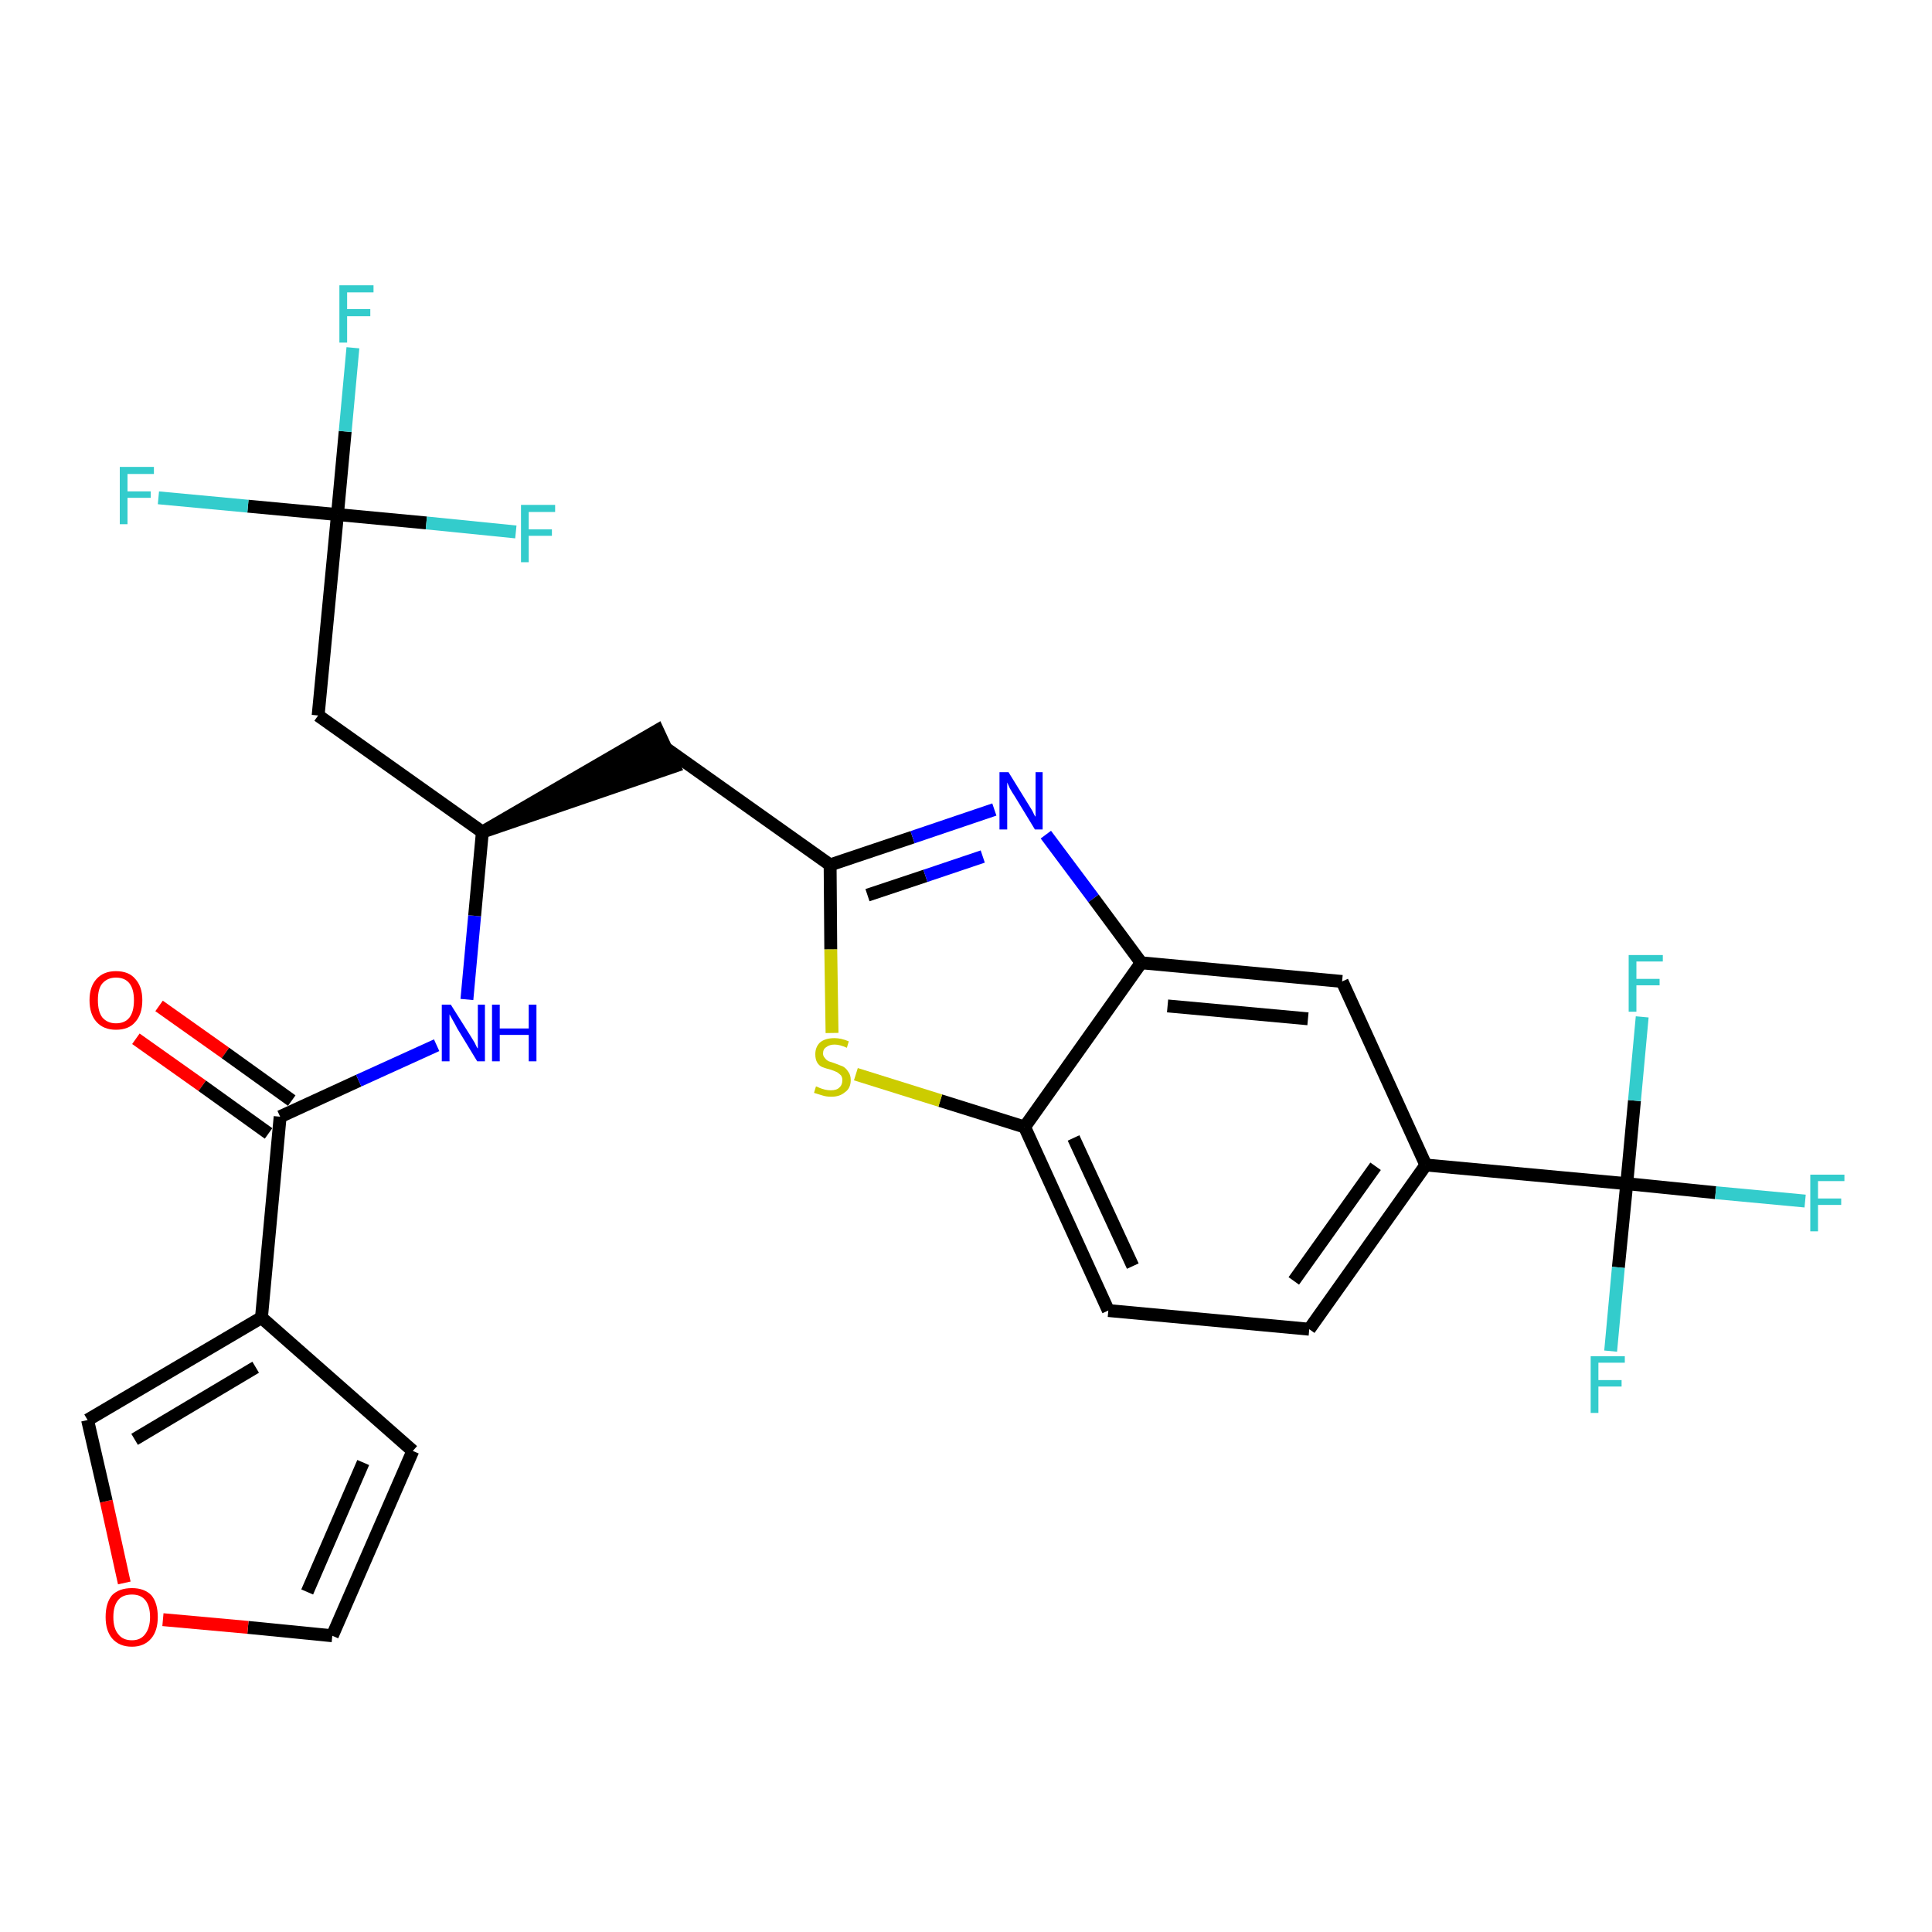 <?xml version='1.0' encoding='iso-8859-1'?>
<svg version='1.1' baseProfile='full'
              xmlns='http://www.w3.org/2000/svg'
                      xmlns:rdkit='http://www.rdkit.org/xml'
                      xmlns:xlink='http://www.w3.org/1999/xlink'
                  xml:space='preserve'
width='300px' height='300px' viewBox='0 0 300 300'>
<!-- END OF HEADER -->
<path class='bond-0 atom-0 atom-1' d='M 21.1,161.3 L 31.4,168.6' style='fill:none;fill-rule:evenodd;stroke:#FF0000;stroke-width:2.0px;stroke-linecap:butt;stroke-linejoin:miter;stroke-opacity:1' />
<path class='bond-0 atom-0 atom-1' d='M 31.4,168.6 L 41.7,176.0' style='fill:none;fill-rule:evenodd;stroke:#000000;stroke-width:2.0px;stroke-linecap:butt;stroke-linejoin:miter;stroke-opacity:1' />
<path class='bond-0 atom-0 atom-1' d='M 24.7,156.2 L 35.0,163.5' style='fill:none;fill-rule:evenodd;stroke:#FF0000;stroke-width:2.0px;stroke-linecap:butt;stroke-linejoin:miter;stroke-opacity:1' />
<path class='bond-0 atom-0 atom-1' d='M 35.0,163.5 L 45.3,170.9' style='fill:none;fill-rule:evenodd;stroke:#000000;stroke-width:2.0px;stroke-linecap:butt;stroke-linejoin:miter;stroke-opacity:1' />
<path class='bond-1 atom-1 atom-2' d='M 43.5,173.4 L 55.7,167.8' style='fill:none;fill-rule:evenodd;stroke:#000000;stroke-width:2.0px;stroke-linecap:butt;stroke-linejoin:miter;stroke-opacity:1' />
<path class='bond-1 atom-1 atom-2' d='M 55.7,167.8 L 67.8,162.3' style='fill:none;fill-rule:evenodd;stroke:#0000FF;stroke-width:2.0px;stroke-linecap:butt;stroke-linejoin:miter;stroke-opacity:1' />
<path class='bond-22 atom-1 atom-23' d='M 43.5,173.4 L 40.6,204.6' style='fill:none;fill-rule:evenodd;stroke:#000000;stroke-width:2.0px;stroke-linecap:butt;stroke-linejoin:miter;stroke-opacity:1' />
<path class='bond-2 atom-2 atom-3' d='M 72.5,155.2 L 73.7,142.2' style='fill:none;fill-rule:evenodd;stroke:#0000FF;stroke-width:2.0px;stroke-linecap:butt;stroke-linejoin:miter;stroke-opacity:1' />
<path class='bond-2 atom-2 atom-3' d='M 73.7,142.2 L 74.9,129.2' style='fill:none;fill-rule:evenodd;stroke:#000000;stroke-width:2.0px;stroke-linecap:butt;stroke-linejoin:miter;stroke-opacity:1' />
<path class='bond-3 atom-3 atom-4' d='M 74.9,129.2 L 104.7,119.0 L 102.1,113.4 Z' style='fill:#000000;fill-rule:evenodd;fill-opacity:1;stroke:#000000;stroke-width:2.0px;stroke-linecap:butt;stroke-linejoin:miter;stroke-opacity:1;' />
<path class='bond-17 atom-3 atom-18' d='M 74.9,129.2 L 49.4,111.1' style='fill:none;fill-rule:evenodd;stroke:#000000;stroke-width:2.0px;stroke-linecap:butt;stroke-linejoin:miter;stroke-opacity:1' />
<path class='bond-4 atom-4 atom-5' d='M 103.4,116.2 L 128.9,134.3' style='fill:none;fill-rule:evenodd;stroke:#000000;stroke-width:2.0px;stroke-linecap:butt;stroke-linejoin:miter;stroke-opacity:1' />
<path class='bond-5 atom-5 atom-6' d='M 128.9,134.3 L 141.7,130.0' style='fill:none;fill-rule:evenodd;stroke:#000000;stroke-width:2.0px;stroke-linecap:butt;stroke-linejoin:miter;stroke-opacity:1' />
<path class='bond-5 atom-5 atom-6' d='M 141.7,130.0 L 154.4,125.7' style='fill:none;fill-rule:evenodd;stroke:#0000FF;stroke-width:2.0px;stroke-linecap:butt;stroke-linejoin:miter;stroke-opacity:1' />
<path class='bond-5 atom-5 atom-6' d='M 134.7,139.0 L 143.7,136.0' style='fill:none;fill-rule:evenodd;stroke:#000000;stroke-width:2.0px;stroke-linecap:butt;stroke-linejoin:miter;stroke-opacity:1' />
<path class='bond-5 atom-5 atom-6' d='M 143.7,136.0 L 152.6,133.0' style='fill:none;fill-rule:evenodd;stroke:#0000FF;stroke-width:2.0px;stroke-linecap:butt;stroke-linejoin:miter;stroke-opacity:1' />
<path class='bond-27 atom-17 atom-5' d='M 129.2,160.4 L 129.0,147.4' style='fill:none;fill-rule:evenodd;stroke:#CCCC00;stroke-width:2.0px;stroke-linecap:butt;stroke-linejoin:miter;stroke-opacity:1' />
<path class='bond-27 atom-17 atom-5' d='M 129.0,147.4 L 128.9,134.3' style='fill:none;fill-rule:evenodd;stroke:#000000;stroke-width:2.0px;stroke-linecap:butt;stroke-linejoin:miter;stroke-opacity:1' />
<path class='bond-6 atom-6 atom-7' d='M 162.4,129.6 L 169.8,139.5' style='fill:none;fill-rule:evenodd;stroke:#0000FF;stroke-width:2.0px;stroke-linecap:butt;stroke-linejoin:miter;stroke-opacity:1' />
<path class='bond-6 atom-6 atom-7' d='M 169.8,139.5 L 177.2,149.5' style='fill:none;fill-rule:evenodd;stroke:#000000;stroke-width:2.0px;stroke-linecap:butt;stroke-linejoin:miter;stroke-opacity:1' />
<path class='bond-7 atom-7 atom-8' d='M 177.2,149.5 L 208.4,152.4' style='fill:none;fill-rule:evenodd;stroke:#000000;stroke-width:2.0px;stroke-linecap:butt;stroke-linejoin:miter;stroke-opacity:1' />
<path class='bond-7 atom-7 atom-8' d='M 181.3,156.2 L 203.1,158.2' style='fill:none;fill-rule:evenodd;stroke:#000000;stroke-width:2.0px;stroke-linecap:butt;stroke-linejoin:miter;stroke-opacity:1' />
<path class='bond-29 atom-16 atom-7' d='M 159.1,175.0 L 177.2,149.5' style='fill:none;fill-rule:evenodd;stroke:#000000;stroke-width:2.0px;stroke-linecap:butt;stroke-linejoin:miter;stroke-opacity:1' />
<path class='bond-8 atom-8 atom-9' d='M 208.4,152.4 L 221.4,180.9' style='fill:none;fill-rule:evenodd;stroke:#000000;stroke-width:2.0px;stroke-linecap:butt;stroke-linejoin:miter;stroke-opacity:1' />
<path class='bond-9 atom-9 atom-10' d='M 221.4,180.9 L 252.6,183.8' style='fill:none;fill-rule:evenodd;stroke:#000000;stroke-width:2.0px;stroke-linecap:butt;stroke-linejoin:miter;stroke-opacity:1' />
<path class='bond-13 atom-9 atom-14' d='M 221.4,180.9 L 203.3,206.4' style='fill:none;fill-rule:evenodd;stroke:#000000;stroke-width:2.0px;stroke-linecap:butt;stroke-linejoin:miter;stroke-opacity:1' />
<path class='bond-13 atom-9 atom-14' d='M 213.6,181.1 L 200.9,198.9' style='fill:none;fill-rule:evenodd;stroke:#000000;stroke-width:2.0px;stroke-linecap:butt;stroke-linejoin:miter;stroke-opacity:1' />
<path class='bond-10 atom-10 atom-11' d='M 252.6,183.8 L 266.4,185.2' style='fill:none;fill-rule:evenodd;stroke:#000000;stroke-width:2.0px;stroke-linecap:butt;stroke-linejoin:miter;stroke-opacity:1' />
<path class='bond-10 atom-10 atom-11' d='M 266.4,185.2 L 280.3,186.5' style='fill:none;fill-rule:evenodd;stroke:#33CCCC;stroke-width:2.0px;stroke-linecap:butt;stroke-linejoin:miter;stroke-opacity:1' />
<path class='bond-11 atom-10 atom-12' d='M 252.6,183.8 L 251.3,196.8' style='fill:none;fill-rule:evenodd;stroke:#000000;stroke-width:2.0px;stroke-linecap:butt;stroke-linejoin:miter;stroke-opacity:1' />
<path class='bond-11 atom-10 atom-12' d='M 251.3,196.8 L 250.1,209.8' style='fill:none;fill-rule:evenodd;stroke:#33CCCC;stroke-width:2.0px;stroke-linecap:butt;stroke-linejoin:miter;stroke-opacity:1' />
<path class='bond-12 atom-10 atom-13' d='M 252.6,183.8 L 253.8,170.9' style='fill:none;fill-rule:evenodd;stroke:#000000;stroke-width:2.0px;stroke-linecap:butt;stroke-linejoin:miter;stroke-opacity:1' />
<path class='bond-12 atom-10 atom-13' d='M 253.8,170.9 L 255.0,157.9' style='fill:none;fill-rule:evenodd;stroke:#33CCCC;stroke-width:2.0px;stroke-linecap:butt;stroke-linejoin:miter;stroke-opacity:1' />
<path class='bond-14 atom-14 atom-15' d='M 203.3,206.4 L 172.1,203.5' style='fill:none;fill-rule:evenodd;stroke:#000000;stroke-width:2.0px;stroke-linecap:butt;stroke-linejoin:miter;stroke-opacity:1' />
<path class='bond-15 atom-15 atom-16' d='M 172.1,203.5 L 159.1,175.0' style='fill:none;fill-rule:evenodd;stroke:#000000;stroke-width:2.0px;stroke-linecap:butt;stroke-linejoin:miter;stroke-opacity:1' />
<path class='bond-15 atom-15 atom-16' d='M 175.9,196.6 L 166.7,176.7' style='fill:none;fill-rule:evenodd;stroke:#000000;stroke-width:2.0px;stroke-linecap:butt;stroke-linejoin:miter;stroke-opacity:1' />
<path class='bond-16 atom-16 atom-17' d='M 159.1,175.0 L 146.0,170.9' style='fill:none;fill-rule:evenodd;stroke:#000000;stroke-width:2.0px;stroke-linecap:butt;stroke-linejoin:miter;stroke-opacity:1' />
<path class='bond-16 atom-16 atom-17' d='M 146.0,170.9 L 132.9,166.8' style='fill:none;fill-rule:evenodd;stroke:#CCCC00;stroke-width:2.0px;stroke-linecap:butt;stroke-linejoin:miter;stroke-opacity:1' />
<path class='bond-18 atom-18 atom-19' d='M 49.4,111.1 L 52.4,79.9' style='fill:none;fill-rule:evenodd;stroke:#000000;stroke-width:2.0px;stroke-linecap:butt;stroke-linejoin:miter;stroke-opacity:1' />
<path class='bond-19 atom-19 atom-20' d='M 52.4,79.9 L 53.6,67.0' style='fill:none;fill-rule:evenodd;stroke:#000000;stroke-width:2.0px;stroke-linecap:butt;stroke-linejoin:miter;stroke-opacity:1' />
<path class='bond-19 atom-19 atom-20' d='M 53.6,67.0 L 54.8,54.0' style='fill:none;fill-rule:evenodd;stroke:#33CCCC;stroke-width:2.0px;stroke-linecap:butt;stroke-linejoin:miter;stroke-opacity:1' />
<path class='bond-20 atom-19 atom-21' d='M 52.4,79.9 L 38.5,78.6' style='fill:none;fill-rule:evenodd;stroke:#000000;stroke-width:2.0px;stroke-linecap:butt;stroke-linejoin:miter;stroke-opacity:1' />
<path class='bond-20 atom-19 atom-21' d='M 38.5,78.6 L 24.6,77.3' style='fill:none;fill-rule:evenodd;stroke:#33CCCC;stroke-width:2.0px;stroke-linecap:butt;stroke-linejoin:miter;stroke-opacity:1' />
<path class='bond-21 atom-19 atom-22' d='M 52.4,79.9 L 66.2,81.2' style='fill:none;fill-rule:evenodd;stroke:#000000;stroke-width:2.0px;stroke-linecap:butt;stroke-linejoin:miter;stroke-opacity:1' />
<path class='bond-21 atom-19 atom-22' d='M 66.2,81.2 L 80.1,82.6' style='fill:none;fill-rule:evenodd;stroke:#33CCCC;stroke-width:2.0px;stroke-linecap:butt;stroke-linejoin:miter;stroke-opacity:1' />
<path class='bond-23 atom-23 atom-24' d='M 40.6,204.6 L 64.1,225.3' style='fill:none;fill-rule:evenodd;stroke:#000000;stroke-width:2.0px;stroke-linecap:butt;stroke-linejoin:miter;stroke-opacity:1' />
<path class='bond-28 atom-27 atom-23' d='M 13.6,220.5 L 40.6,204.6' style='fill:none;fill-rule:evenodd;stroke:#000000;stroke-width:2.0px;stroke-linecap:butt;stroke-linejoin:miter;stroke-opacity:1' />
<path class='bond-28 atom-27 atom-23' d='M 20.9,223.5 L 39.7,212.3' style='fill:none;fill-rule:evenodd;stroke:#000000;stroke-width:2.0px;stroke-linecap:butt;stroke-linejoin:miter;stroke-opacity:1' />
<path class='bond-24 atom-24 atom-25' d='M 64.1,225.3 L 51.6,254.0' style='fill:none;fill-rule:evenodd;stroke:#000000;stroke-width:2.0px;stroke-linecap:butt;stroke-linejoin:miter;stroke-opacity:1' />
<path class='bond-24 atom-24 atom-25' d='M 56.4,227.1 L 47.7,247.2' style='fill:none;fill-rule:evenodd;stroke:#000000;stroke-width:2.0px;stroke-linecap:butt;stroke-linejoin:miter;stroke-opacity:1' />
<path class='bond-25 atom-25 atom-26' d='M 51.6,254.0 L 38.5,252.7' style='fill:none;fill-rule:evenodd;stroke:#000000;stroke-width:2.0px;stroke-linecap:butt;stroke-linejoin:miter;stroke-opacity:1' />
<path class='bond-25 atom-25 atom-26' d='M 38.5,252.7 L 25.3,251.5' style='fill:none;fill-rule:evenodd;stroke:#FF0000;stroke-width:2.0px;stroke-linecap:butt;stroke-linejoin:miter;stroke-opacity:1' />
<path class='bond-26 atom-26 atom-27' d='M 19.3,245.8 L 16.5,233.1' style='fill:none;fill-rule:evenodd;stroke:#FF0000;stroke-width:2.0px;stroke-linecap:butt;stroke-linejoin:miter;stroke-opacity:1' />
<path class='bond-26 atom-26 atom-27' d='M 16.5,233.1 L 13.6,220.5' style='fill:none;fill-rule:evenodd;stroke:#000000;stroke-width:2.0px;stroke-linecap:butt;stroke-linejoin:miter;stroke-opacity:1' />
<path  class='atom-0' d='M 13.9 155.3
Q 13.9 153.2, 15.0 152.0
Q 16.1 150.8, 18.0 150.8
Q 20.0 150.8, 21.0 152.0
Q 22.1 153.2, 22.1 155.3
Q 22.1 157.5, 21.0 158.7
Q 20.0 159.9, 18.0 159.9
Q 16.1 159.9, 15.0 158.7
Q 13.9 157.5, 13.9 155.3
M 18.0 158.9
Q 19.4 158.9, 20.1 158.0
Q 20.8 157.1, 20.8 155.3
Q 20.8 153.6, 20.1 152.7
Q 19.4 151.8, 18.0 151.8
Q 16.7 151.8, 15.9 152.7
Q 15.2 153.5, 15.2 155.3
Q 15.2 157.1, 15.9 158.0
Q 16.7 158.9, 18.0 158.9
' fill='#FF0000'/>
<path  class='atom-2' d='M 70.0 156.0
L 72.9 160.6
Q 73.2 161.1, 73.7 161.9
Q 74.1 162.8, 74.2 162.8
L 74.2 156.0
L 75.3 156.0
L 75.3 164.8
L 74.1 164.8
L 71.0 159.7
Q 70.7 159.1, 70.3 158.4
Q 69.9 157.7, 69.8 157.5
L 69.8 164.8
L 68.6 164.8
L 68.6 156.0
L 70.0 156.0
' fill='#0000FF'/>
<path  class='atom-2' d='M 76.4 156.0
L 77.6 156.0
L 77.6 159.7
L 82.1 159.7
L 82.1 156.0
L 83.3 156.0
L 83.3 164.8
L 82.1 164.8
L 82.1 160.7
L 77.6 160.7
L 77.6 164.8
L 76.4 164.8
L 76.4 156.0
' fill='#0000FF'/>
<path  class='atom-6' d='M 156.6 119.9
L 159.5 124.6
Q 159.8 125.1, 160.3 125.9
Q 160.7 126.8, 160.8 126.8
L 160.8 119.9
L 161.9 119.9
L 161.9 128.8
L 160.7 128.8
L 157.6 123.7
Q 157.2 123.1, 156.8 122.4
Q 156.5 121.7, 156.4 121.5
L 156.4 128.8
L 155.2 128.8
L 155.2 119.9
L 156.6 119.9
' fill='#0000FF'/>
<path  class='atom-11' d='M 281.1 182.4
L 286.4 182.4
L 286.4 183.4
L 282.3 183.4
L 282.3 186.1
L 285.9 186.1
L 285.9 187.1
L 282.3 187.1
L 282.3 191.2
L 281.1 191.2
L 281.1 182.4
' fill='#33CCCC'/>
<path  class='atom-12' d='M 247.0 210.6
L 252.3 210.6
L 252.3 211.6
L 248.2 211.6
L 248.2 214.3
L 251.8 214.3
L 251.8 215.3
L 248.2 215.3
L 248.2 219.4
L 247.0 219.4
L 247.0 210.6
' fill='#33CCCC'/>
<path  class='atom-13' d='M 252.9 148.3
L 258.2 148.3
L 258.2 149.3
L 254.1 149.3
L 254.1 152.0
L 257.7 152.0
L 257.7 153.0
L 254.1 153.0
L 254.1 157.1
L 252.9 157.1
L 252.9 148.3
' fill='#33CCCC'/>
<path  class='atom-17' d='M 126.7 168.7
Q 126.8 168.7, 127.2 168.9
Q 127.7 169.1, 128.1 169.2
Q 128.6 169.3, 129.0 169.3
Q 129.9 169.3, 130.3 168.9
Q 130.8 168.5, 130.8 167.7
Q 130.8 167.3, 130.6 167.0
Q 130.3 166.7, 130.0 166.5
Q 129.6 166.3, 129.0 166.1
Q 128.2 165.9, 127.7 165.7
Q 127.2 165.5, 126.9 165.0
Q 126.6 164.5, 126.6 163.7
Q 126.6 162.6, 127.3 161.9
Q 128.1 161.2, 129.6 161.2
Q 130.6 161.2, 131.8 161.7
L 131.5 162.7
Q 130.4 162.2, 129.6 162.2
Q 128.8 162.2, 128.3 162.6
Q 127.8 162.9, 127.8 163.6
Q 127.8 164.0, 128.1 164.3
Q 128.3 164.6, 128.7 164.8
Q 129.0 164.9, 129.6 165.1
Q 130.4 165.4, 130.9 165.6
Q 131.4 165.9, 131.7 166.4
Q 132.1 166.9, 132.1 167.7
Q 132.1 169.0, 131.2 169.6
Q 130.4 170.3, 129.1 170.3
Q 128.3 170.3, 127.7 170.1
Q 127.1 169.9, 126.4 169.7
L 126.7 168.7
' fill='#CCCC00'/>
<path  class='atom-20' d='M 52.7 44.3
L 58.0 44.3
L 58.0 45.4
L 53.9 45.4
L 53.9 48.0
L 57.5 48.0
L 57.5 49.1
L 53.9 49.1
L 53.9 53.2
L 52.7 53.2
L 52.7 44.3
' fill='#33CCCC'/>
<path  class='atom-21' d='M 18.6 72.5
L 23.9 72.5
L 23.9 73.6
L 19.8 73.6
L 19.8 76.3
L 23.4 76.3
L 23.4 77.3
L 19.8 77.3
L 19.8 81.4
L 18.6 81.4
L 18.6 72.5
' fill='#33CCCC'/>
<path  class='atom-22' d='M 80.9 78.4
L 86.2 78.4
L 86.2 79.5
L 82.1 79.5
L 82.1 82.2
L 85.7 82.2
L 85.7 83.2
L 82.1 83.2
L 82.1 87.3
L 80.9 87.3
L 80.9 78.4
' fill='#33CCCC'/>
<path  class='atom-26' d='M 16.4 251.1
Q 16.4 248.9, 17.4 247.7
Q 18.5 246.6, 20.5 246.6
Q 22.4 246.6, 23.5 247.7
Q 24.5 248.9, 24.5 251.1
Q 24.5 253.2, 23.5 254.4
Q 22.4 255.7, 20.5 255.7
Q 18.5 255.7, 17.4 254.4
Q 16.4 253.2, 16.4 251.1
M 20.5 254.7
Q 21.8 254.7, 22.5 253.8
Q 23.3 252.8, 23.3 251.1
Q 23.3 249.3, 22.5 248.4
Q 21.8 247.6, 20.5 247.6
Q 19.1 247.6, 18.4 248.4
Q 17.6 249.3, 17.6 251.1
Q 17.6 252.9, 18.4 253.8
Q 19.1 254.7, 20.5 254.7
' fill='#FF0000'/>
</svg>
